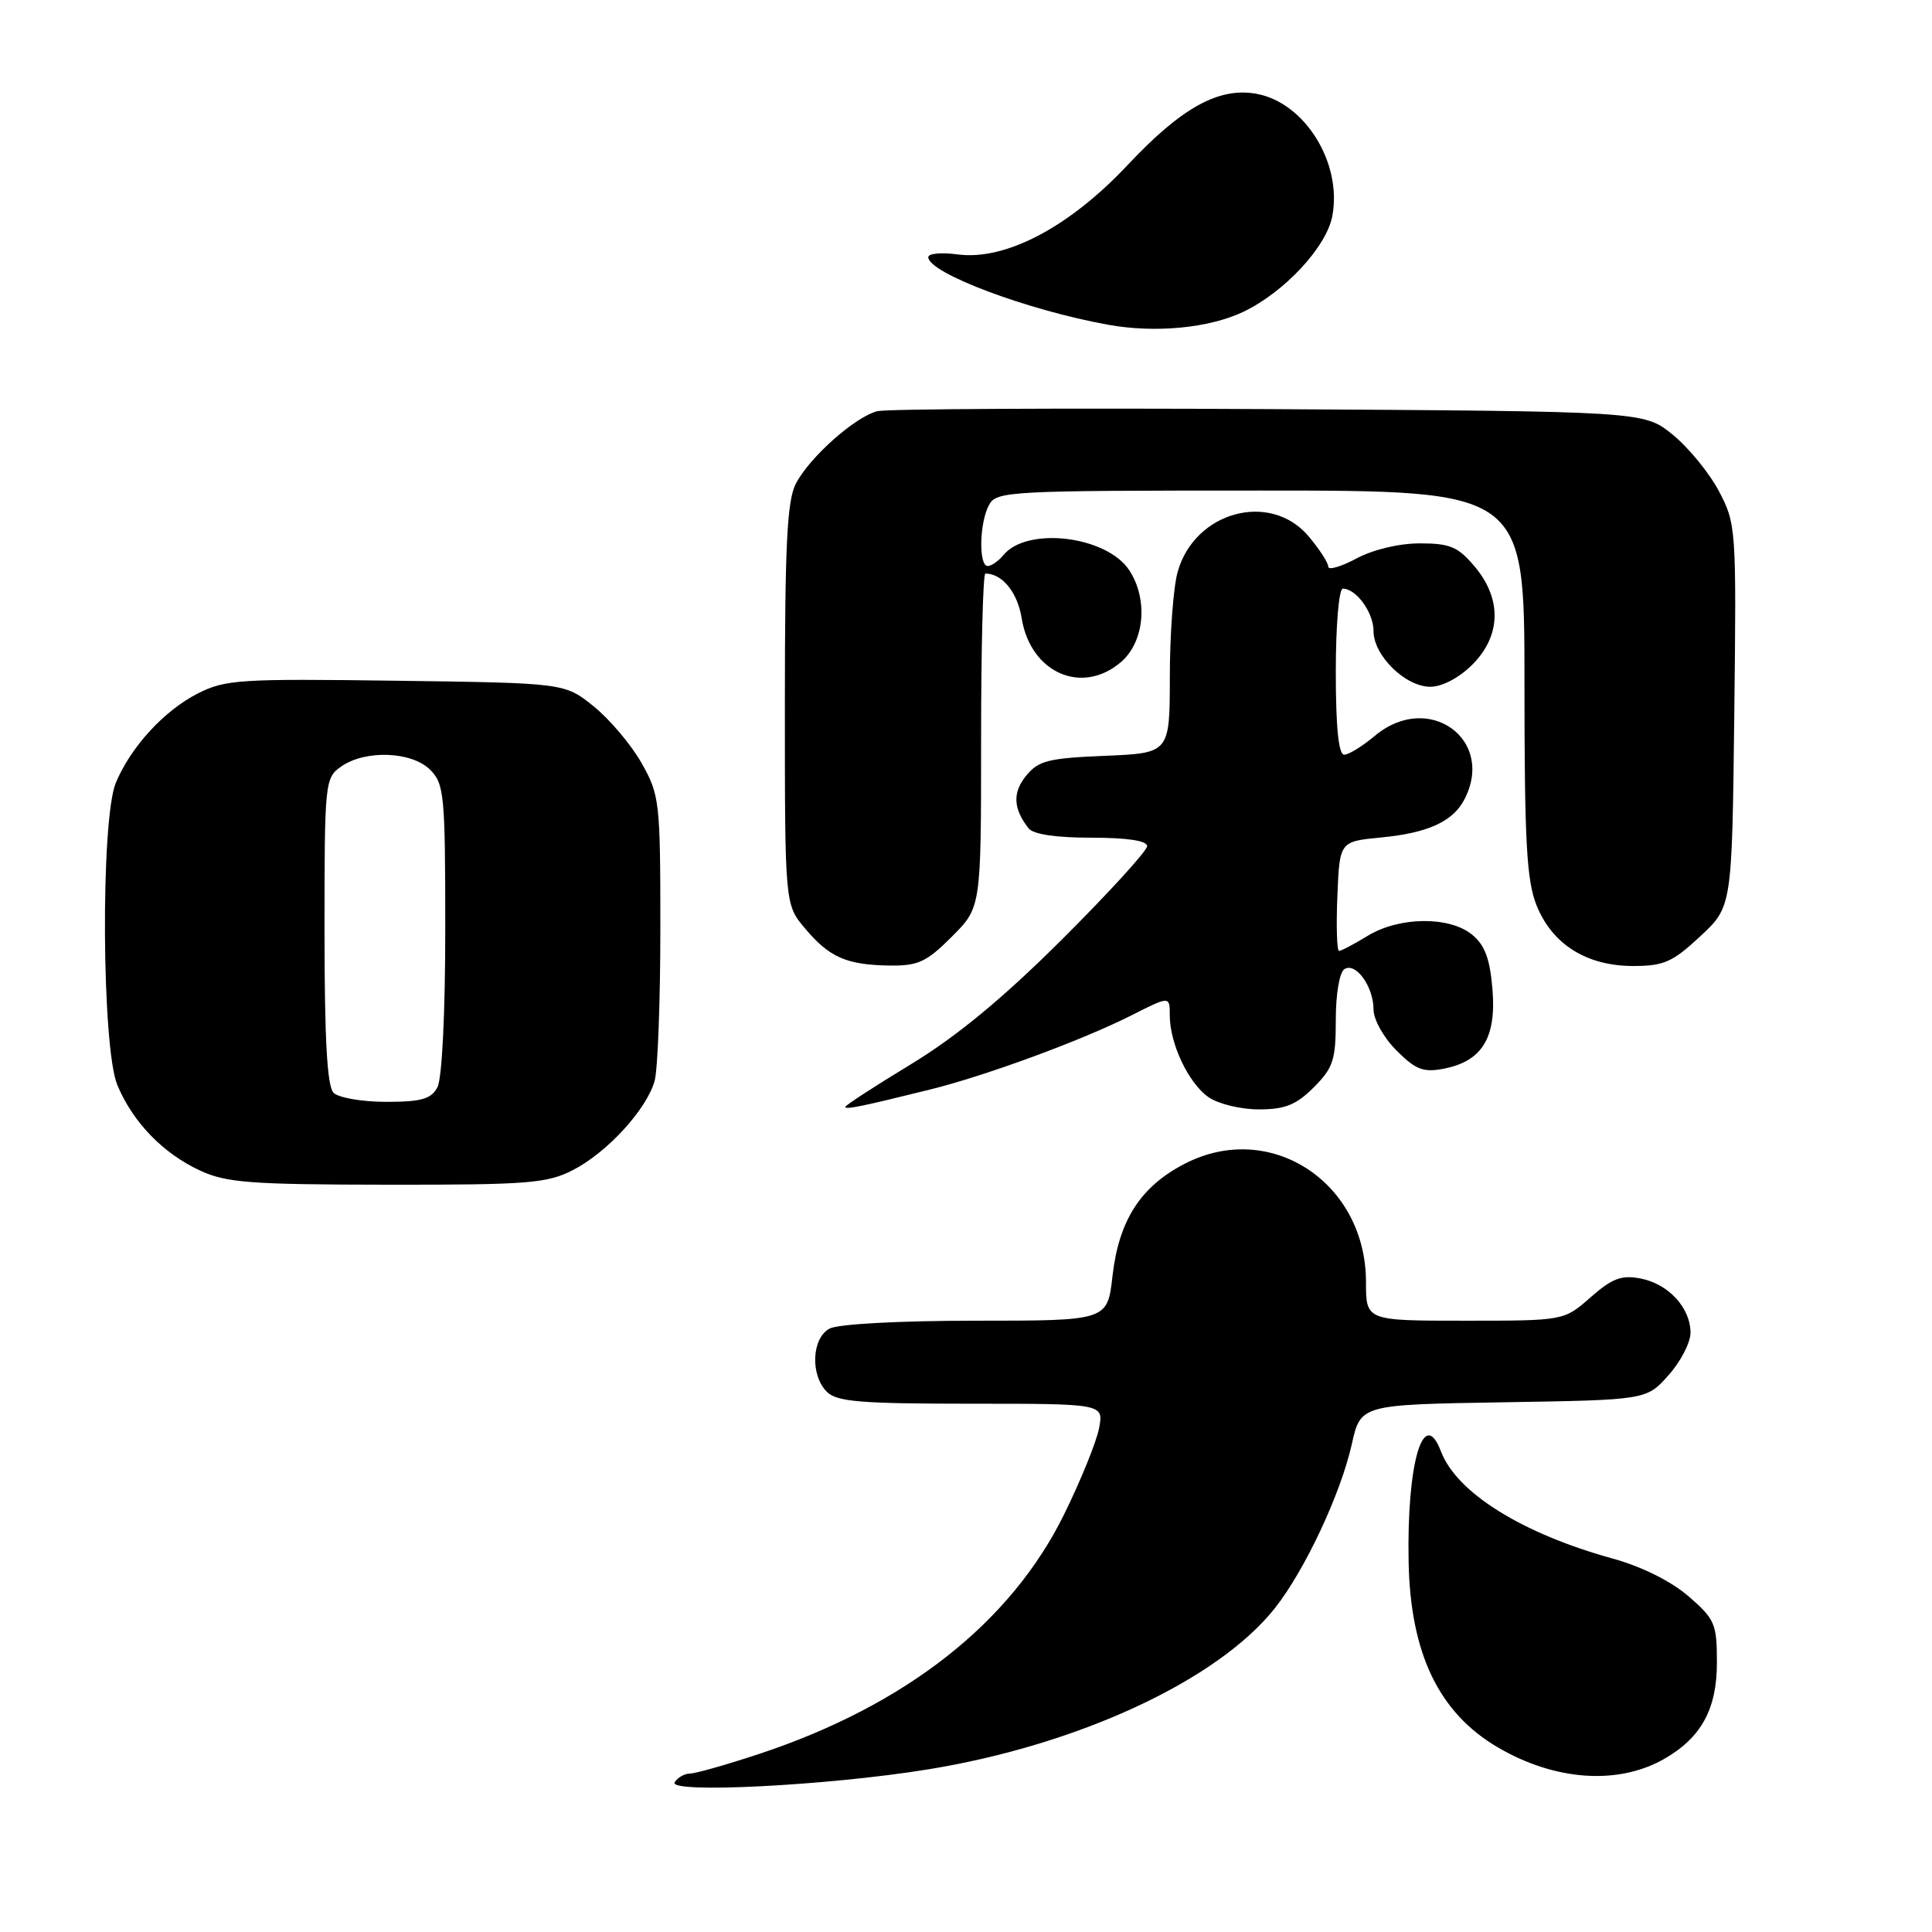 <?xml version="1.0" encoding="UTF-8" standalone="no"?>
<!DOCTYPE svg PUBLIC "-//W3C//DTD SVG 1.1//EN" "http://www.w3.org/Graphics/SVG/1.1/DTD/svg11.dtd" >
<svg xmlns="http://www.w3.org/2000/svg" xmlns:xlink="http://www.w3.org/1999/xlink" version="1.1" viewBox="0 0 256 256">
 <g >
 <path fill="currentColor"
d=" M 122.92 234.46 C 142.88 231.23 161.36 222.65 168.92 213.10 C 172.89 208.09 177.64 197.96 179.12 191.37 C 180.29 186.12 180.29 186.12 199.23 185.81 C 218.17 185.50 218.17 185.50 221.08 182.23 C 222.69 180.44 224.00 177.90 224.00 176.60 C 224.00 173.29 221.08 170.12 217.39 169.41 C 214.86 168.92 213.63 169.38 210.76 171.90 C 207.24 175.00 207.24 175.00 194.12 175.00 C 181.00 175.00 181.00 175.00 181.00 169.89 C 181.00 156.66 168.32 148.36 157.01 154.19 C 151.13 157.21 148.25 161.70 147.41 169.09 C 146.74 175.00 146.74 175.00 129.31 175.00 C 119.20 175.00 111.06 175.44 109.93 176.04 C 107.55 177.31 107.34 182.20 109.57 184.43 C 110.88 185.74 114.07 186.00 128.70 186.00 C 146.25 186.00 146.25 186.00 145.63 189.25 C 145.29 191.04 143.22 196.14 141.03 200.60 C 133.96 215.00 120.06 225.94 100.64 232.39 C 96.31 233.82 92.18 235.00 91.45 235.00 C 90.72 235.00 89.80 235.52 89.40 236.16 C 88.46 237.68 109.69 236.61 122.92 234.46 Z  M 220.40 233.13 C 225.39 230.32 227.50 226.51 227.50 220.31 C 227.50 215.15 227.24 214.55 223.73 211.51 C 221.43 209.52 217.53 207.58 213.73 206.53 C 201.69 203.21 193.01 197.80 190.93 192.31 C 188.62 186.24 186.39 193.90 186.65 207.00 C 186.89 219.13 190.67 226.96 198.46 231.53 C 206.00 235.95 214.30 236.55 220.40 233.13 Z  M 75.88 155.06 C 80.43 152.74 85.67 147.02 86.74 143.23 C 87.16 141.73 87.50 132.62 87.50 123.00 C 87.50 106.18 87.40 105.33 85.00 101.09 C 83.62 98.66 80.77 95.29 78.66 93.59 C 74.82 90.50 74.82 90.50 52.47 90.20 C 31.73 89.92 29.85 90.04 26.19 91.90 C 21.73 94.18 17.34 98.96 15.35 103.72 C 13.32 108.56 13.47 138.80 15.55 143.78 C 17.61 148.71 21.60 152.83 26.50 155.10 C 29.98 156.72 33.19 156.96 51.29 156.98 C 69.92 157.00 72.47 156.80 75.88 155.06 Z  M 123.27 144.36 C 130.66 142.53 143.45 137.82 149.94 134.53 C 155.00 131.97 155.00 131.97 155.00 134.52 C 155.00 138.28 157.47 143.51 160.12 145.37 C 161.40 146.27 164.39 147.00 166.80 147.00 C 170.28 147.00 171.74 146.41 174.08 144.08 C 176.66 141.49 177.00 140.45 177.00 135.14 C 177.00 131.67 177.49 128.82 178.15 128.41 C 179.66 127.47 182.00 130.74 182.00 133.77 C 182.00 135.09 183.35 137.51 185.04 139.19 C 187.58 141.74 188.60 142.13 191.29 141.61 C 196.38 140.63 198.29 137.52 197.76 131.09 C 197.42 127.01 196.75 125.22 195.04 123.83 C 192.01 121.38 185.40 121.46 181.23 124.00 C 179.43 125.10 177.72 126.00 177.43 126.00 C 177.15 126.00 177.04 122.74 177.21 118.75 C 177.50 111.50 177.50 111.50 183.00 110.97 C 189.14 110.38 192.45 108.89 193.98 106.04 C 198.27 98.03 189.29 91.52 182.18 97.50 C 180.55 98.87 178.71 100.00 178.11 100.00 C 177.37 100.00 177.00 96.37 177.00 89.00 C 177.00 82.90 177.41 78.00 177.93 78.00 C 179.71 78.00 182.00 81.16 182.00 83.62 C 182.00 86.87 186.22 91.00 189.53 91.00 C 191.10 91.00 193.33 89.82 195.08 88.08 C 198.91 84.25 199.03 79.38 195.41 75.08 C 193.20 72.45 192.14 72.00 188.15 72.00 C 185.38 72.00 181.95 72.82 179.74 74.00 C 177.68 75.10 176.00 75.59 176.00 75.08 C 176.00 74.57 174.83 72.77 173.41 71.08 C 168.33 65.04 158.27 67.77 156.04 75.80 C 155.47 77.83 155.01 84.07 155.01 89.65 C 155.00 99.79 155.00 99.79 146.41 100.15 C 138.89 100.46 137.59 100.79 135.96 102.80 C 134.15 105.03 134.25 107.13 136.28 109.75 C 136.90 110.55 139.90 111.00 144.62 111.00 C 149.39 111.00 152.00 111.40 152.00 112.12 C 152.00 112.73 146.94 118.28 140.75 124.45 C 132.91 132.26 126.84 137.28 120.75 140.99 C 115.94 143.91 112.00 146.47 112.00 146.67 C 112.00 147.06 114.11 146.63 123.27 144.36 Z  M 126.12 124.12 C 130.00 120.24 130.00 120.24 130.00 98.12 C 130.00 85.95 130.25 76.00 130.57 76.00 C 132.80 76.00 134.82 78.48 135.37 81.89 C 136.53 89.15 143.37 92.17 148.54 87.72 C 151.66 85.03 152.16 79.43 149.64 75.57 C 146.66 71.02 136.13 69.73 132.98 73.53 C 132.31 74.34 131.36 75.00 130.88 75.00 C 129.66 75.00 129.77 69.29 131.04 66.93 C 132.03 65.08 133.49 65.00 167.04 65.00 C 202.00 65.00 202.00 65.00 202.00 90.48 C 202.00 111.51 202.28 116.66 203.60 119.96 C 205.67 125.13 210.24 128.00 216.41 128.00 C 220.46 128.00 221.63 127.48 225.29 124.07 C 229.50 120.15 229.50 120.15 229.80 94.82 C 230.09 69.92 230.05 69.42 227.76 65.07 C 226.47 62.64 223.71 59.27 221.62 57.58 C 217.82 54.50 217.82 54.50 168.16 54.21 C 140.85 54.06 117.50 54.18 116.27 54.48 C 113.32 55.21 107.26 60.59 105.45 64.10 C 104.29 66.34 104.00 72.21 104.00 93.37 C 104.00 119.85 104.00 119.85 106.67 123.02 C 109.90 126.86 112.16 127.85 117.87 127.94 C 121.65 127.99 122.76 127.48 126.12 124.12 Z  M 164.72 41.33 C 170.16 38.75 175.78 32.72 176.54 28.62 C 177.86 21.61 172.93 13.64 166.55 12.44 C 161.54 11.50 156.59 14.23 149.45 21.83 C 141.69 30.11 133.22 34.56 126.87 33.71 C 124.74 33.42 123.00 33.59 123.00 34.07 C 123.00 36.17 136.12 41.10 146.83 43.03 C 153.08 44.16 160.18 43.48 164.72 41.33 Z  M 44.20 144.80 C 43.35 143.95 43.00 137.77 43.00 123.36 C 43.00 103.57 43.05 103.08 45.22 101.56 C 48.41 99.33 54.56 99.56 57.00 102.00 C 58.86 103.86 59.00 105.33 59.00 123.07 C 59.00 134.30 58.57 142.93 57.96 144.07 C 57.13 145.63 55.84 146.00 51.16 146.00 C 47.99 146.00 44.86 145.46 44.20 144.80 Z "/>
</g>
</svg>